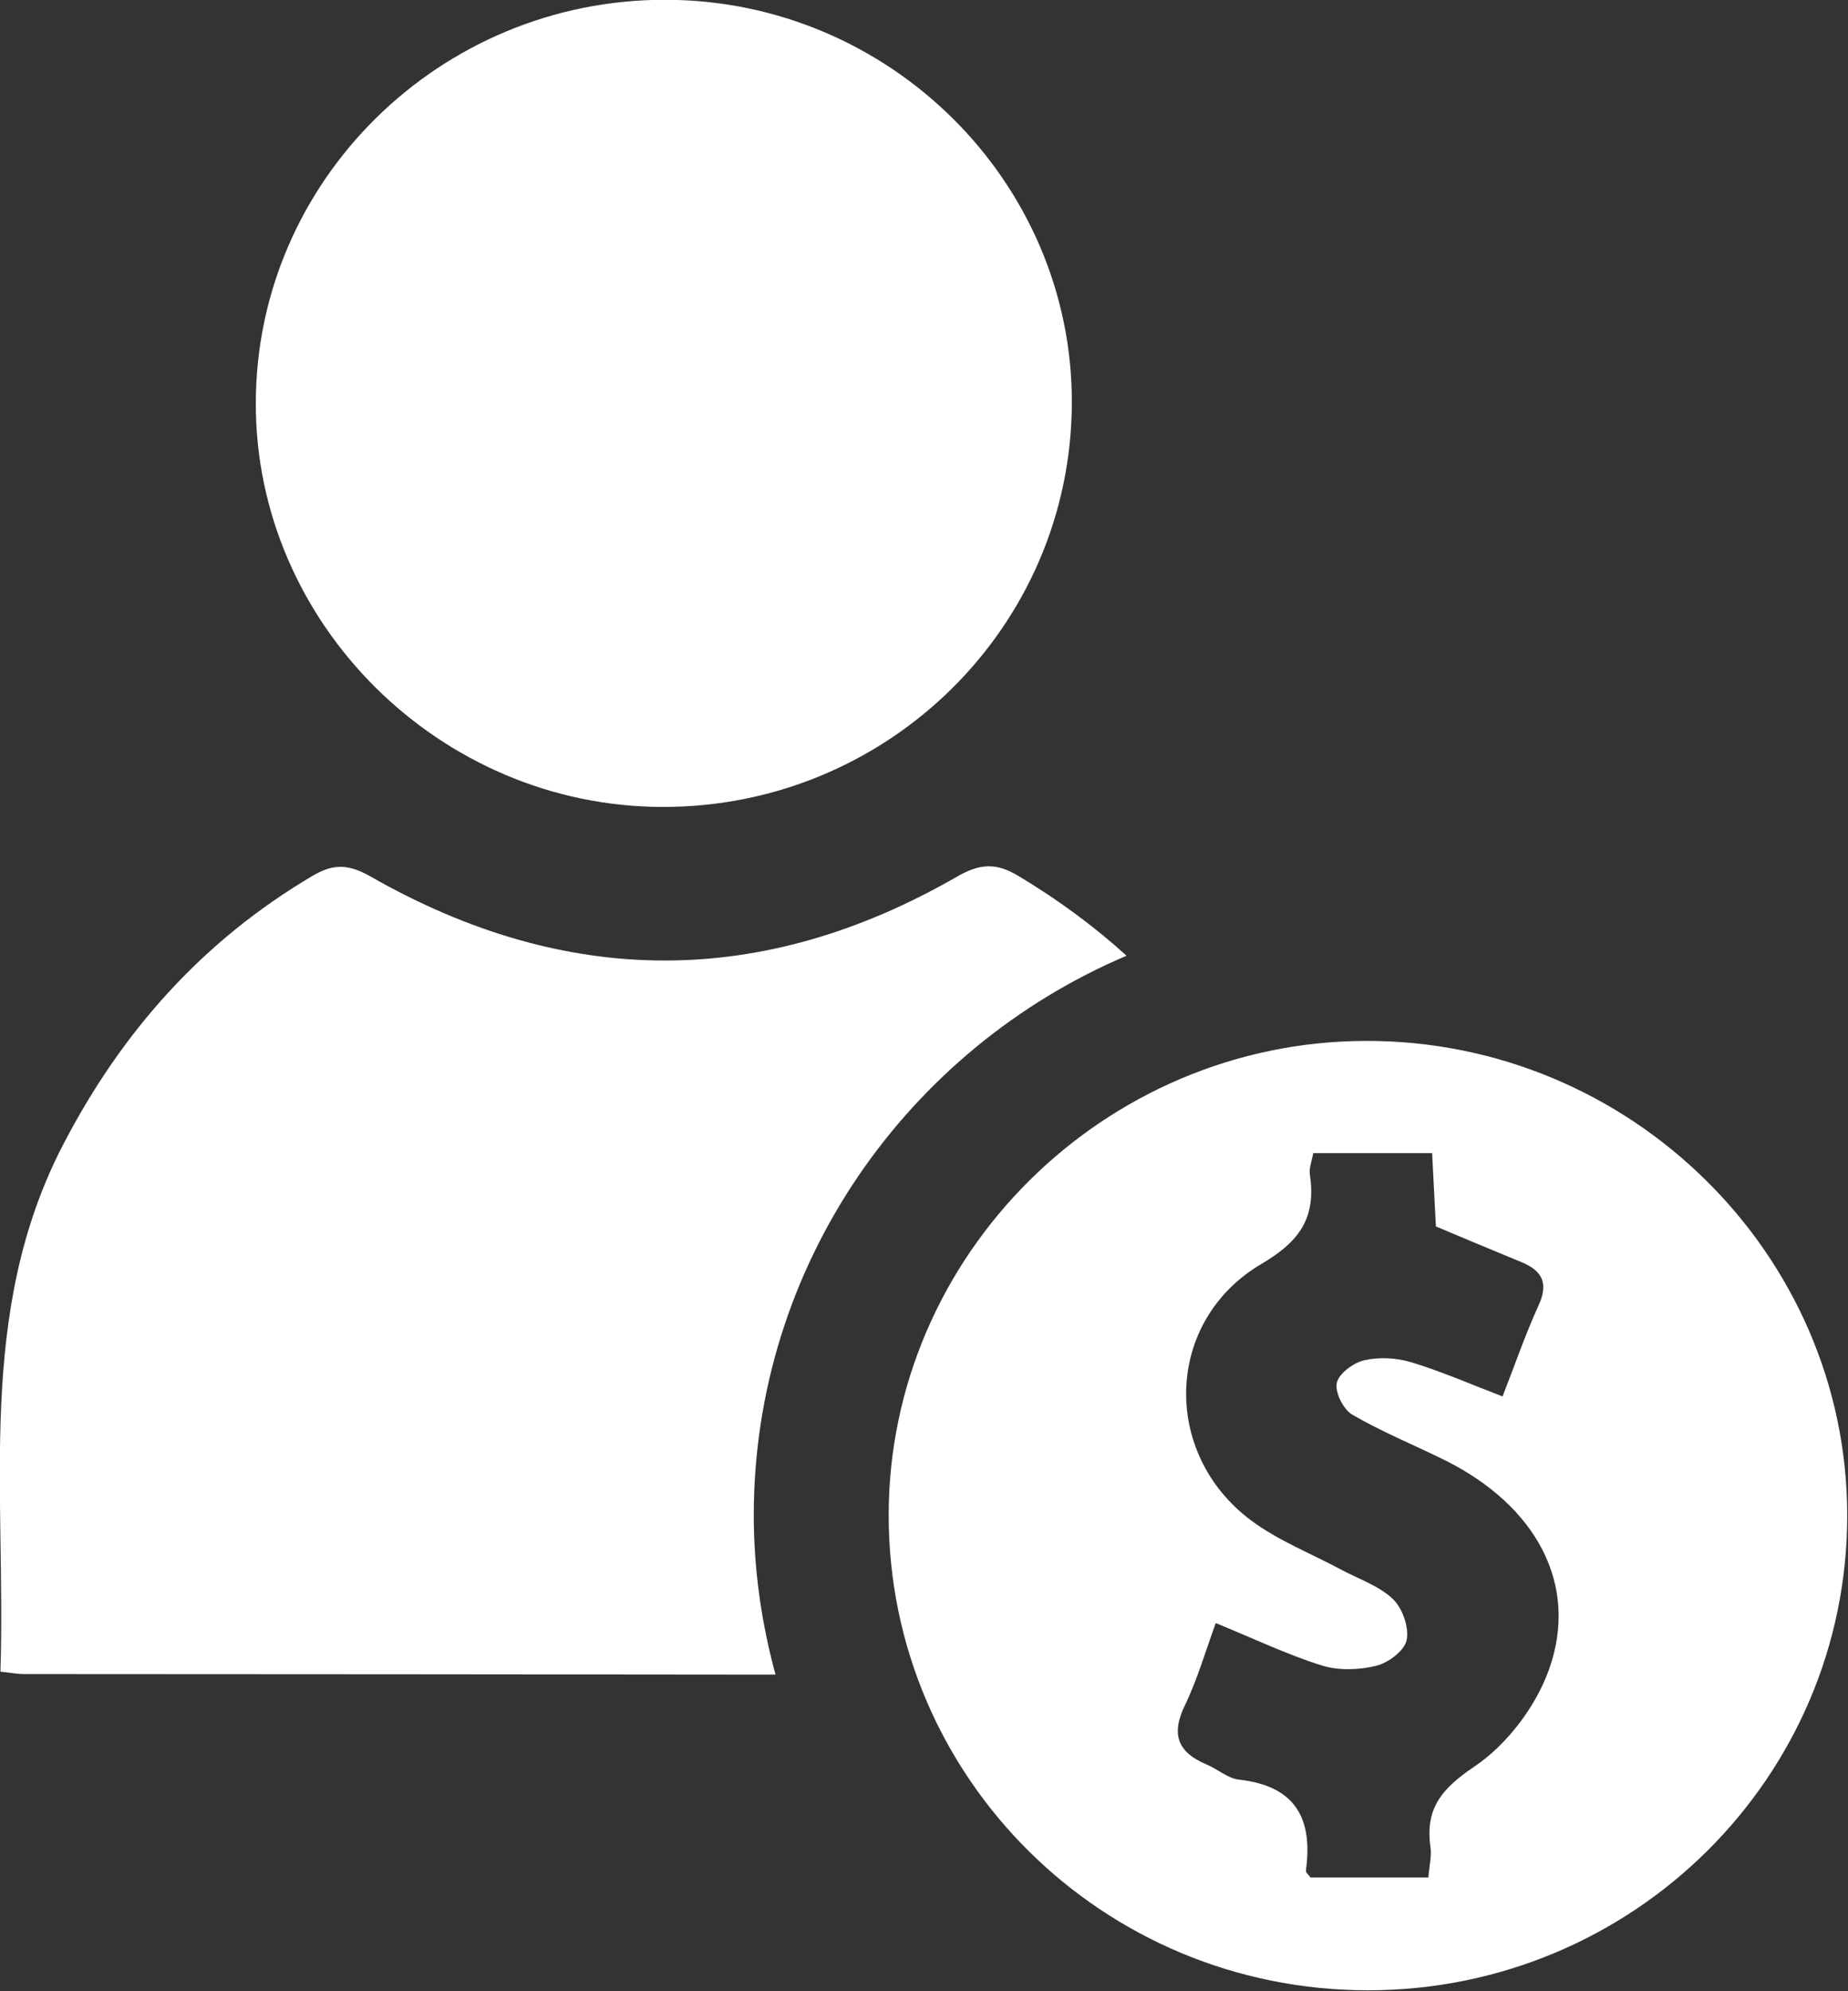 <svg xmlns="http://www.w3.org/2000/svg" xmlns:xlink="http://www.w3.org/1999/xlink" preserveAspectRatio="xMidYMid" width="26" height="28" viewBox="0 0 26 28">
  <rect x="0" y="0" width="26" height="28" fill="#333333" stroke="none"/>
  <defs>
    <style>
      .cls-1 {
        fill: #fff;
        fill-rule: evenodd;
      }
    </style>
  </defs>
  <path d="M19.246,27.987 C15.515,27.986 12.502,25.000 12.503,21.305 C12.505,17.653 15.532,14.645 19.215,14.637 C22.932,14.628 25.985,17.632 25.989,21.303 C25.994,24.994 22.974,27.987 19.246,27.987 ZM19.198,19.127 C19.406,19.080 19.651,19.093 19.857,19.156 C20.281,19.285 20.690,19.464 21.140,19.636 C21.306,19.212 21.456,18.774 21.647,18.355 C21.790,18.042 21.697,17.868 21.404,17.747 C21.008,17.585 20.615,17.419 20.202,17.246 C20.185,16.912 20.167,16.570 20.149,16.215 C19.560,16.215 19.027,16.215 18.476,16.215 C18.456,16.333 18.416,16.424 18.428,16.509 C18.517,17.100 18.311,17.442 17.751,17.771 C16.386,18.571 16.335,20.436 17.602,21.380 C17.985,21.665 18.447,21.845 18.873,22.074 C19.118,22.205 19.401,22.299 19.595,22.483 C19.731,22.612 19.826,22.881 19.791,23.060 C19.763,23.207 19.536,23.381 19.366,23.423 C19.123,23.483 18.833,23.494 18.596,23.419 C18.105,23.265 17.636,23.040 17.105,22.823 C16.969,23.192 16.852,23.604 16.669,23.983 C16.470,24.396 16.575,24.644 16.979,24.813 C17.133,24.878 17.275,25.008 17.433,25.025 C18.229,25.113 18.474,25.576 18.373,26.304 C18.369,26.330 18.411,26.362 18.438,26.401 C18.980,26.401 19.527,26.401 20.096,26.401 C20.110,26.229 20.144,26.098 20.126,25.976 C20.049,25.437 20.275,25.156 20.743,24.841 C21.201,24.534 21.607,23.998 21.793,23.477 C22.221,22.283 21.612,21.171 20.328,20.533 C19.894,20.318 19.442,20.135 19.025,19.892 C18.899,19.819 18.778,19.575 18.808,19.445 C18.838,19.312 19.044,19.161 19.198,19.127 ZM10.605,21.303 C10.605,22.073 10.714,22.825 10.911,23.548 C7.381,23.544 3.852,23.541 0.322,23.540 C0.248,23.540 0.174,23.525 0.006,23.506 C0.088,20.990 -0.338,18.465 0.883,16.106 C1.708,14.512 2.846,13.231 4.402,12.313 C4.697,12.139 4.913,12.154 5.213,12.325 C7.956,13.890 10.715,13.909 13.459,12.330 C13.776,12.147 14.006,12.124 14.323,12.314 C14.885,12.650 15.394,13.026 15.850,13.439 C12.772,14.746 10.607,17.781 10.605,21.303 ZM9.317,11.347 C6.188,11.340 3.595,8.767 3.599,5.671 C3.602,2.538 6.194,-0.011 9.370,-0.003 C12.517,0.005 15.088,2.558 15.080,5.666 C15.071,8.812 12.492,11.354 9.317,11.347 Z" class="cls-1"/>
</svg>
